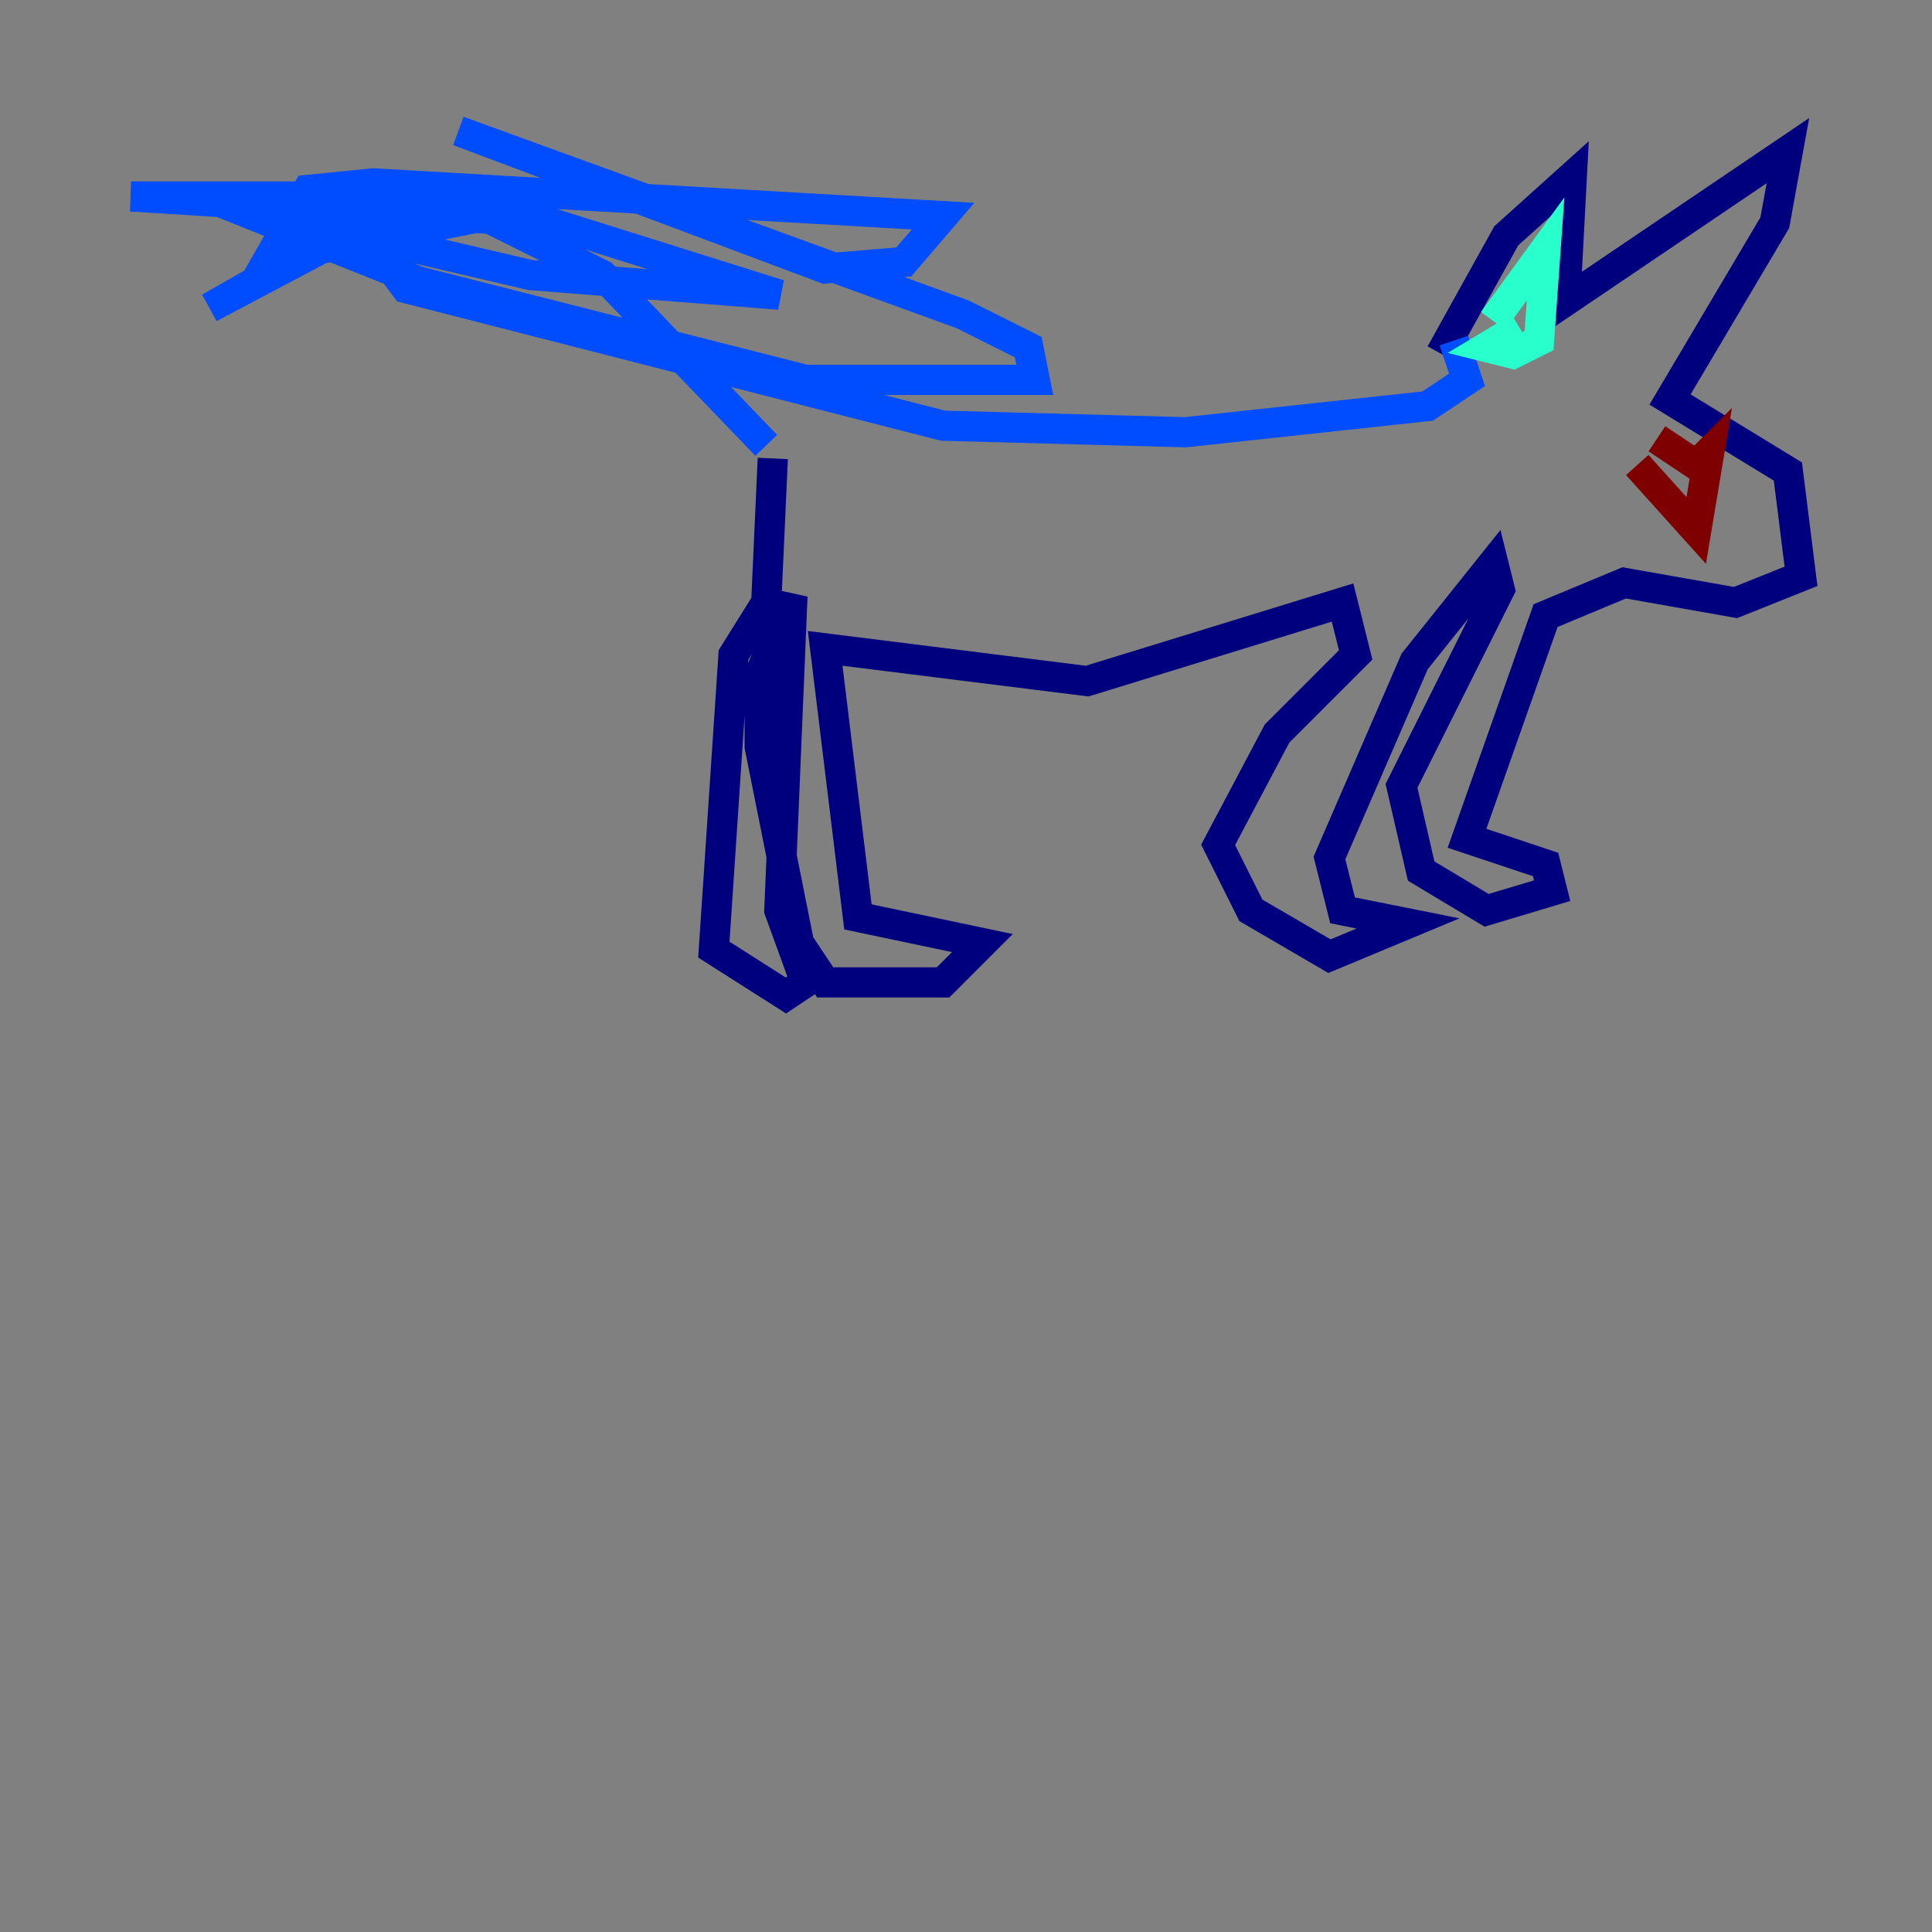 <?xml version="1.0" encoding="utf-8" ?>
<svg baseProfile="tiny" height="128" version="1.2" viewBox="0,0,128,128" width="128" xmlns="http://www.w3.org/2000/svg" xmlns:ev="http://www.w3.org/2001/xml-events" xmlns:xlink="http://www.w3.org/1999/xlink"><rect x="0" y="0" width="128" height="128" fill="#808080" stroke="none"/><defs /><polyline fill="none" points="95.458,23.43 99.797,15.62 104.136,11.715 103.702,19.959 118.454,9.98 117.586,14.752 110.644,26.468 118.454,31.241 119.322,38.183 114.983,39.919 107.607,38.617 102.4,40.786 97.193,55.539 102.4,57.275 102.834,59.01 98.495,60.312 94.156,57.709 92.854,52.068 99.363,39.051 98.929,37.315 93.722,43.824 88.081,56.841 88.949,60.312 93.288,61.18 88.081,63.349 82.875,60.312 80.705,55.973 84.61,48.597 89.817,43.39 88.949,39.919 72.027,45.125 54.671,42.956 56.841,60.746 65.085,62.481 62.481,65.085 54.671,65.085 52.936,62.481 50.332,49.464 50.332,44.691 52.502,39.485 51.634,60.312 53.37,65.085 52.068,65.953 47.295,62.915 48.597,43.39 50.766,39.919 51.2,30.373" stroke="#00007f" stroke-width="2" /><polyline fill="none" points="50.766,29.505 39.919,18.224 32.108,14.319 21.261,16.488 13.885,20.393 16.922,18.658 20.393,12.583 24.732,12.149 62.481,14.319 59.878,17.356 54.671,17.79 30.373,8.678 63.783,20.827 68.122,22.997 68.556,25.166 53.37,25.166 27.77,18.658 14.752,13.451 35.146,18.224 51.634,19.525 36.447,14.752 8.678,13.017 26.034,13.017 25.6,17.356 26.902,19.091 62.481,28.203 78.536,28.637 94.59,26.902 97.193,25.166 96.325,22.563" stroke="#004cff" stroke-width="2" /><polyline fill="none" points="98.929,21.261 102.4,16.488 101.966,22.563 100.231,23.43 98.495,22.997 100.664,21.695" stroke="#29ffcd" stroke-width="2" /><polyline fill="none" points="111.512,29.939 111.512,29.939" stroke="#cdff29" stroke-width="2" /><polyline fill="none" points="114.983,31.675 114.983,31.675" stroke="#ff6700" stroke-width="2" /><polyline fill="none" points="109.776,29.071 112.38,30.807 113.248,29.939 112.38,35.146 108.475,30.807" stroke="#7f0000" stroke-width="2" /></svg>